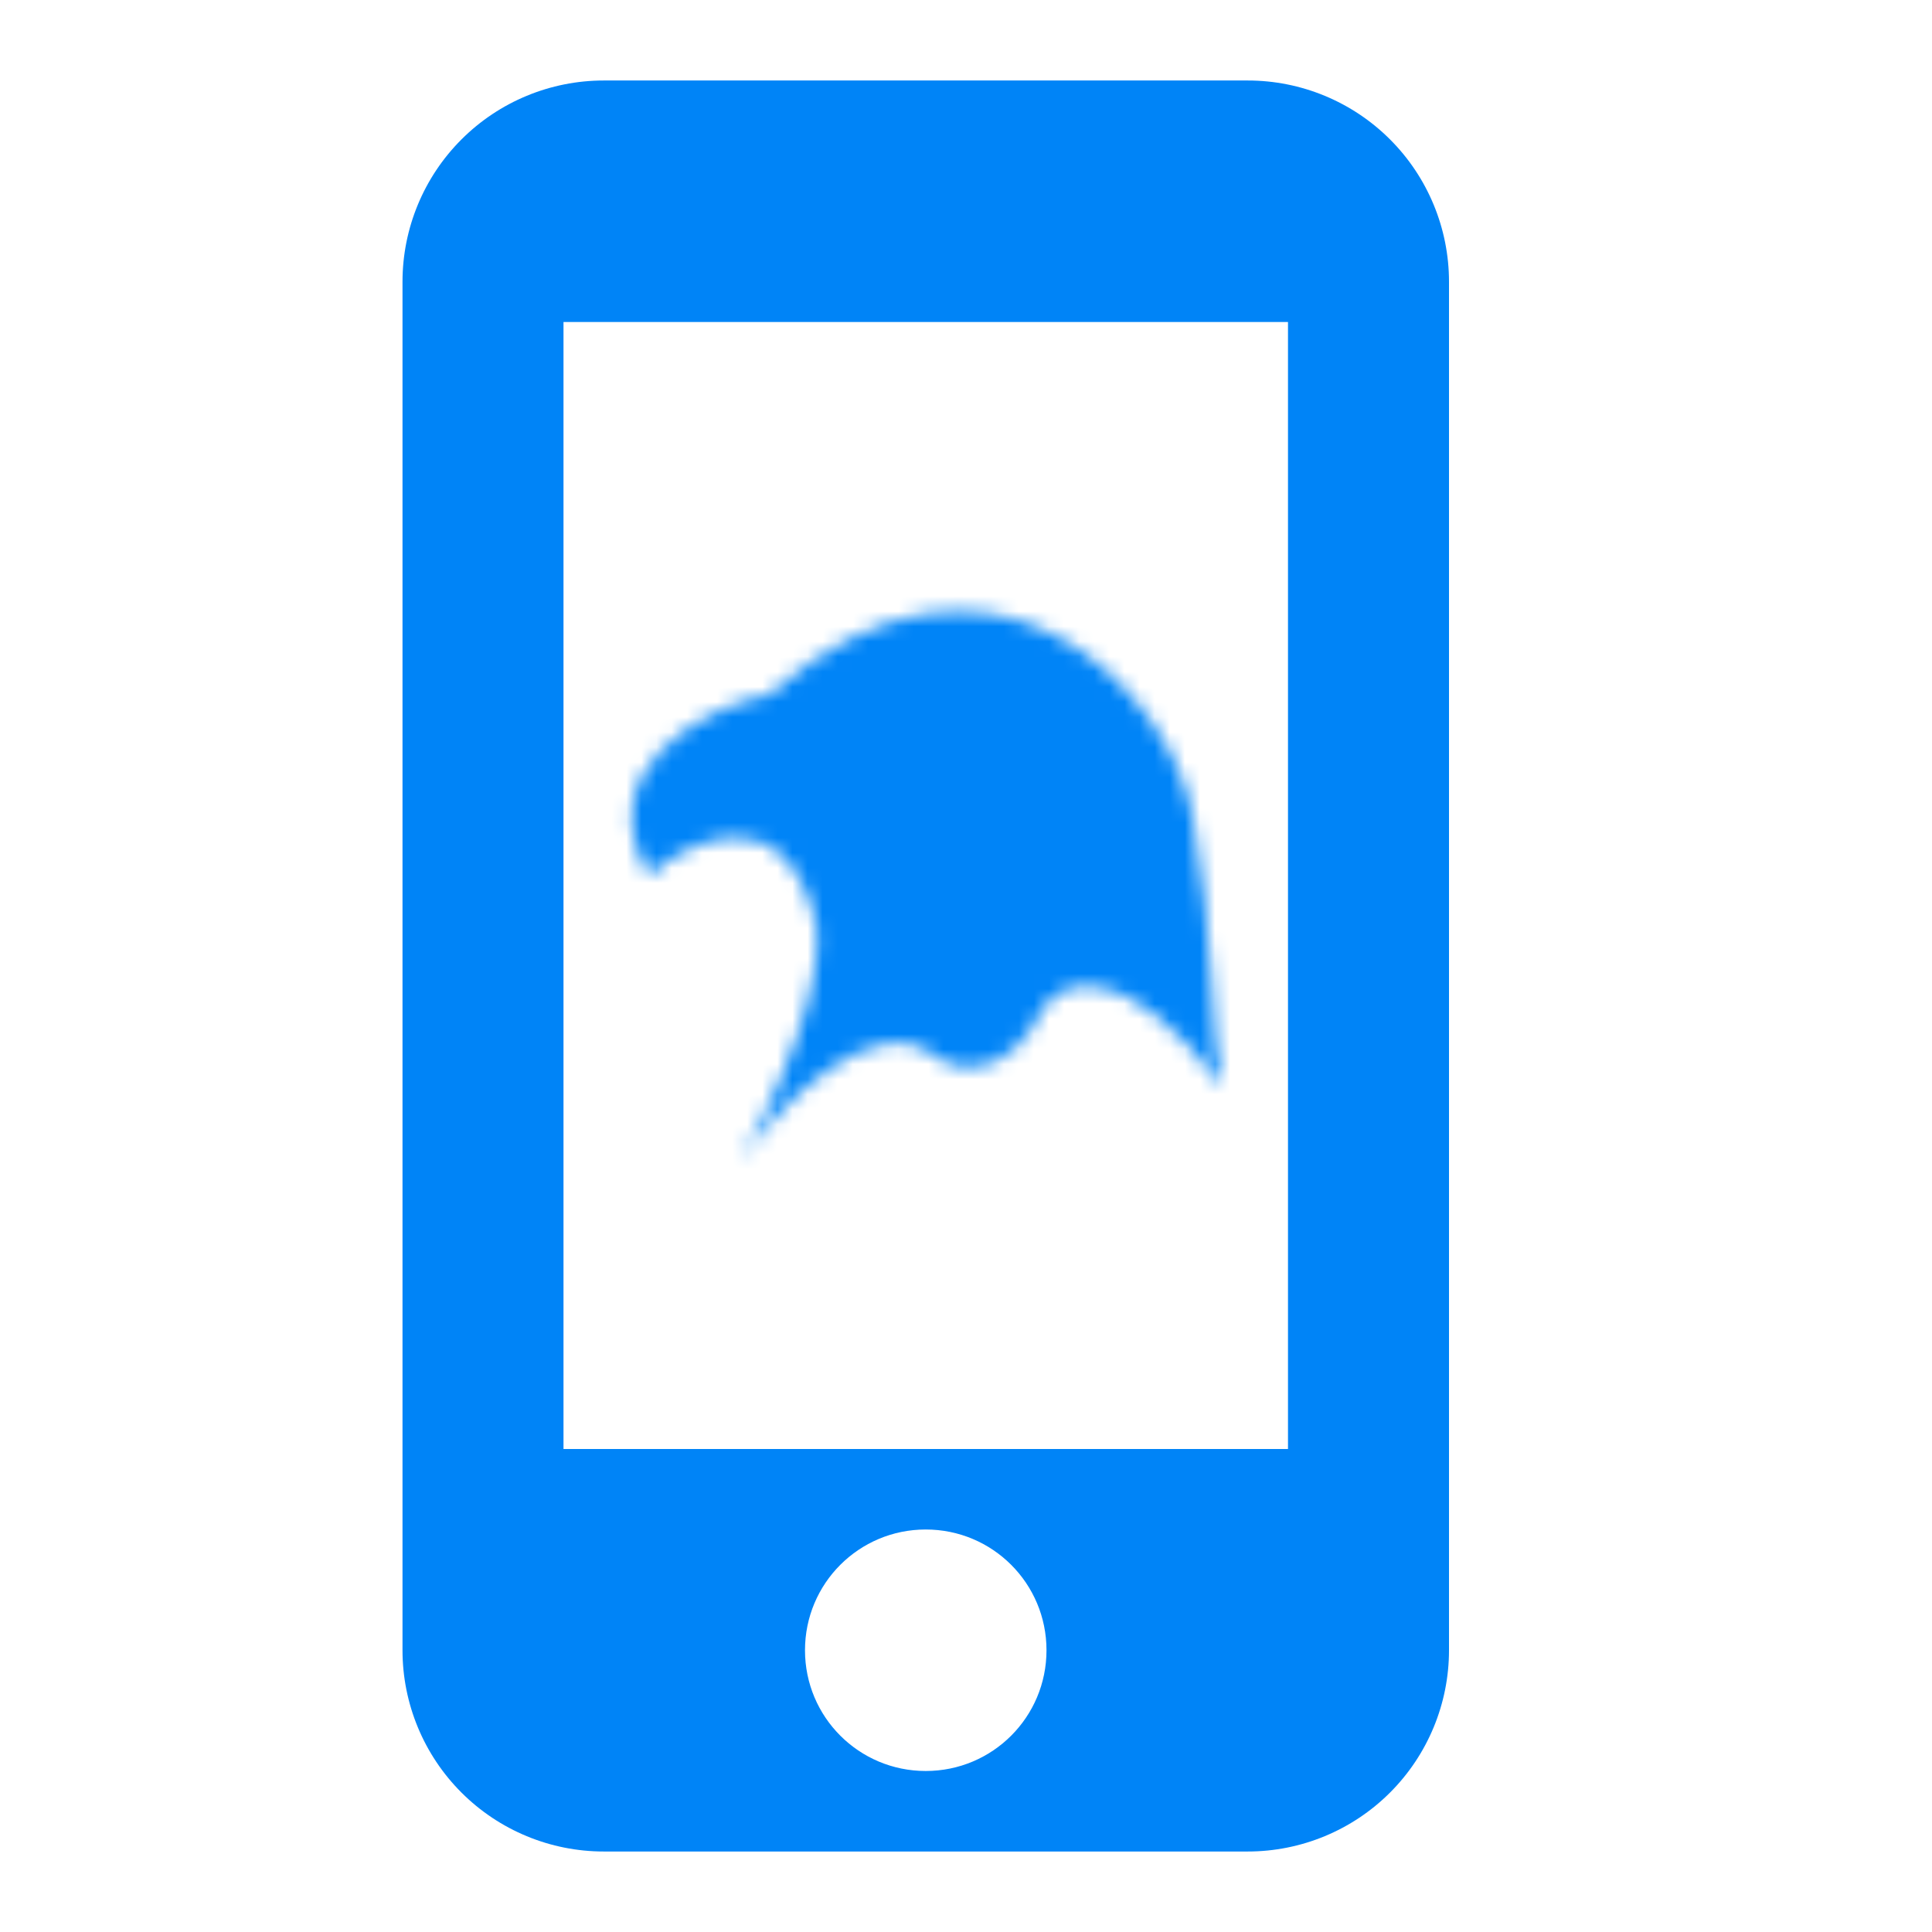 <svg width="128" height="128" viewBox="0 0 128 128" fill="none" xmlns="http://www.w3.org/2000/svg">
<path d="M82.667 5.333H40C36.464 5.333 33.072 6.738 30.572 9.239C28.071 11.739 26.667 15.13 26.667 18.667V109.333C26.667 112.87 28.071 116.261 30.572 118.761C33.072 121.262 36.464 122.667 40 122.667H82.667C86.203 122.667 89.594 121.262 92.095 118.761C94.595 116.261 96 112.87 96 109.333V18.667C96 15.13 94.595 11.739 92.095 9.239C89.594 6.738 86.203 5.333 82.667 5.333ZM61.333 117.333C56.907 117.333 53.333 113.76 53.333 109.333C53.333 104.907 56.907 101.333 61.333 101.333C65.76 101.333 69.333 104.907 69.333 109.333C69.333 113.76 65.76 117.333 61.333 117.333ZM85.333 96H37.333V21.333H85.333V96Z" fill="#0084F7"/>
<mask id="mask0_245_539" style="mask-type:luminance" maskUnits="userSpaceOnUse" x="41" y="40" width="40" height="37">
<path d="M43 58C38.96 50.957 46.624 46.864 51 46C65.541 33.156 77.485 45.713 79 54C80.514 62.287 80.158 68.893 81 72C74.537 63.3 70.123 64.841 69 67C66.98 71.144 63.686 71.252 62 70C57.96 66.686 51.524 73.202 49 77C53.847 68.3 54.505 62.727 54 61C51.98 52.714 45.693 55.584 43 58Z" fill="white"/>
<path d="M60 53C61.105 53 62 52.105 62 51C62 49.895 61.105 49 60 49C58.895 49 58 49.895 58 51C58 52.105 58.895 53 60 53Z" fill="black"/>
</mask>
<g mask="url(#mask0_245_539)">
<path d="M37 35H85V83H37V35Z" fill="#0084F7"/>
</g>
</svg>

